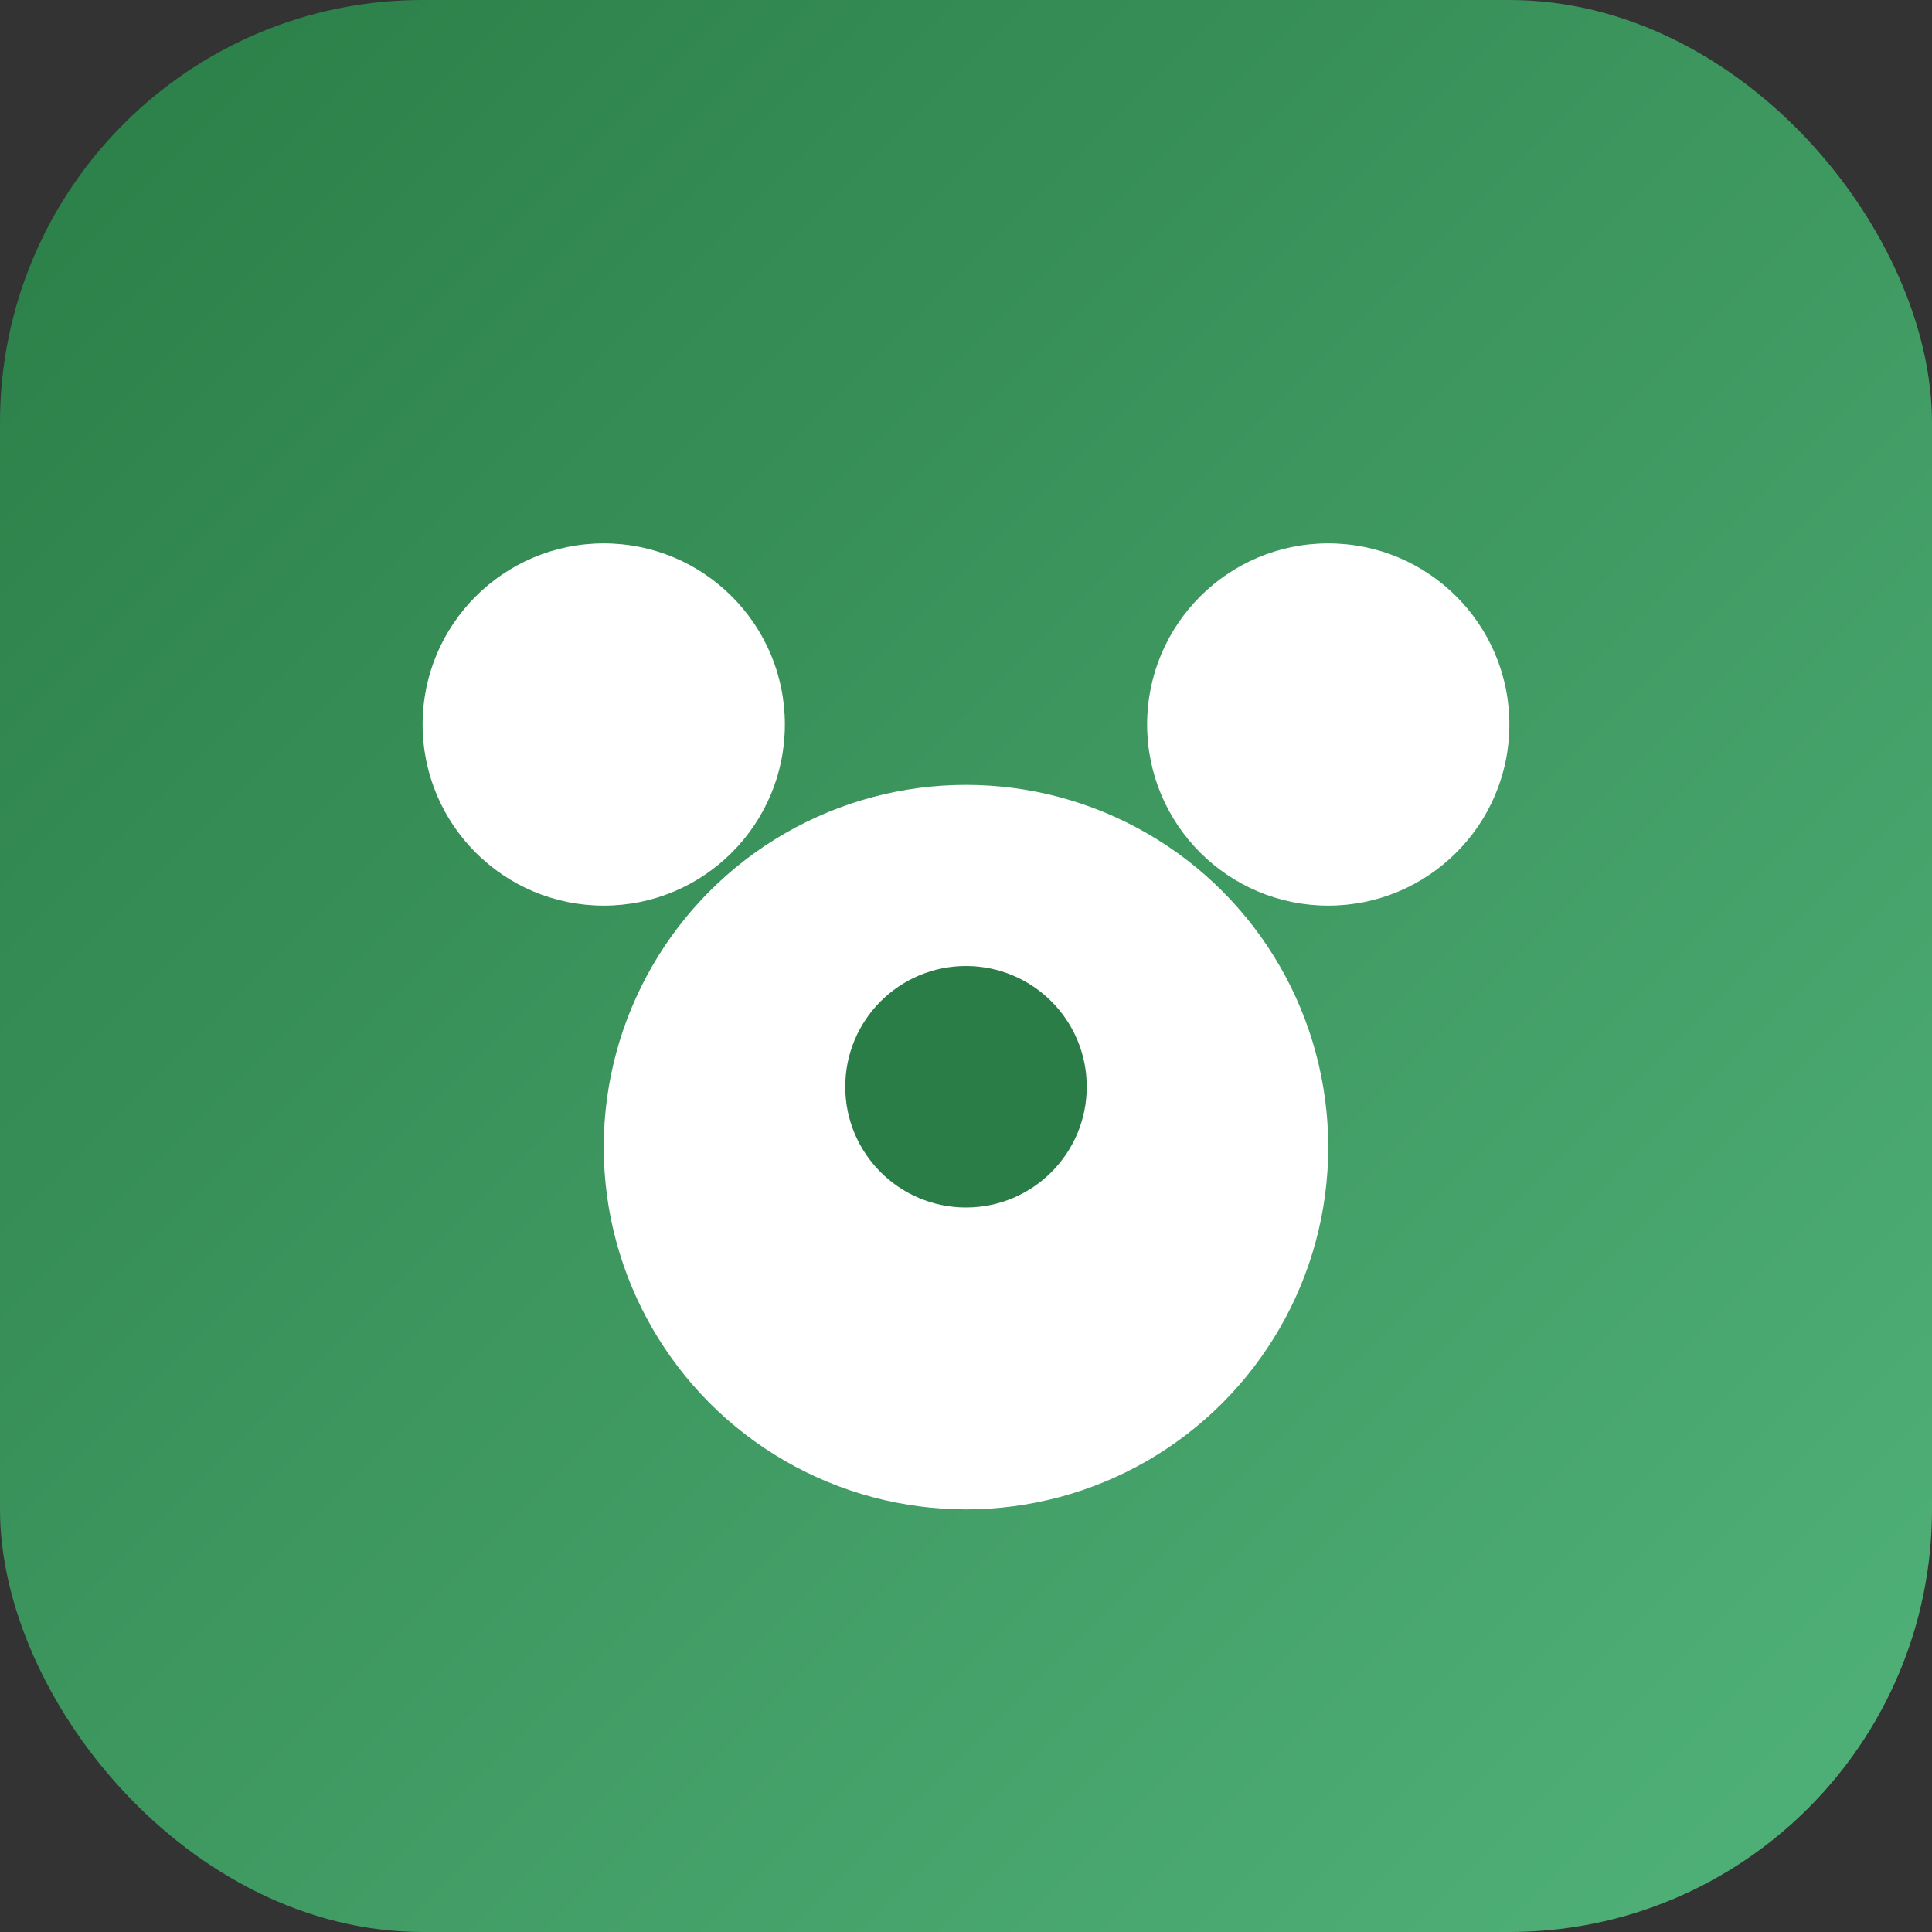 <svg xmlns="http://www.w3.org/2000/svg" viewBox="0 0 64 64" width="64" height="64">
  <rect x="0" y="0" width="64" height="64" fill="#333333" stroke="none"/>
  <defs>
    <linearGradient id="g" x1="0" y1="0" x2="1" y2="1">
      <stop offset="0%" stop-color="#2a7d46"/>
      <stop offset="100%" stop-color="#51b37a"/>
    </linearGradient>
  </defs>
  <rect rx="14" width="64" height="64" fill="url(#g)"/>
  <g fill="#fff">
    <circle cx="20" cy="24" r="6"/>
    <circle cx="44" cy="24" r="6"/>
    <circle cx="32" cy="38" r="12"/>
  </g>
  <circle cx="32" cy="36" r="4" fill="#2a7d46"/>
</svg>


